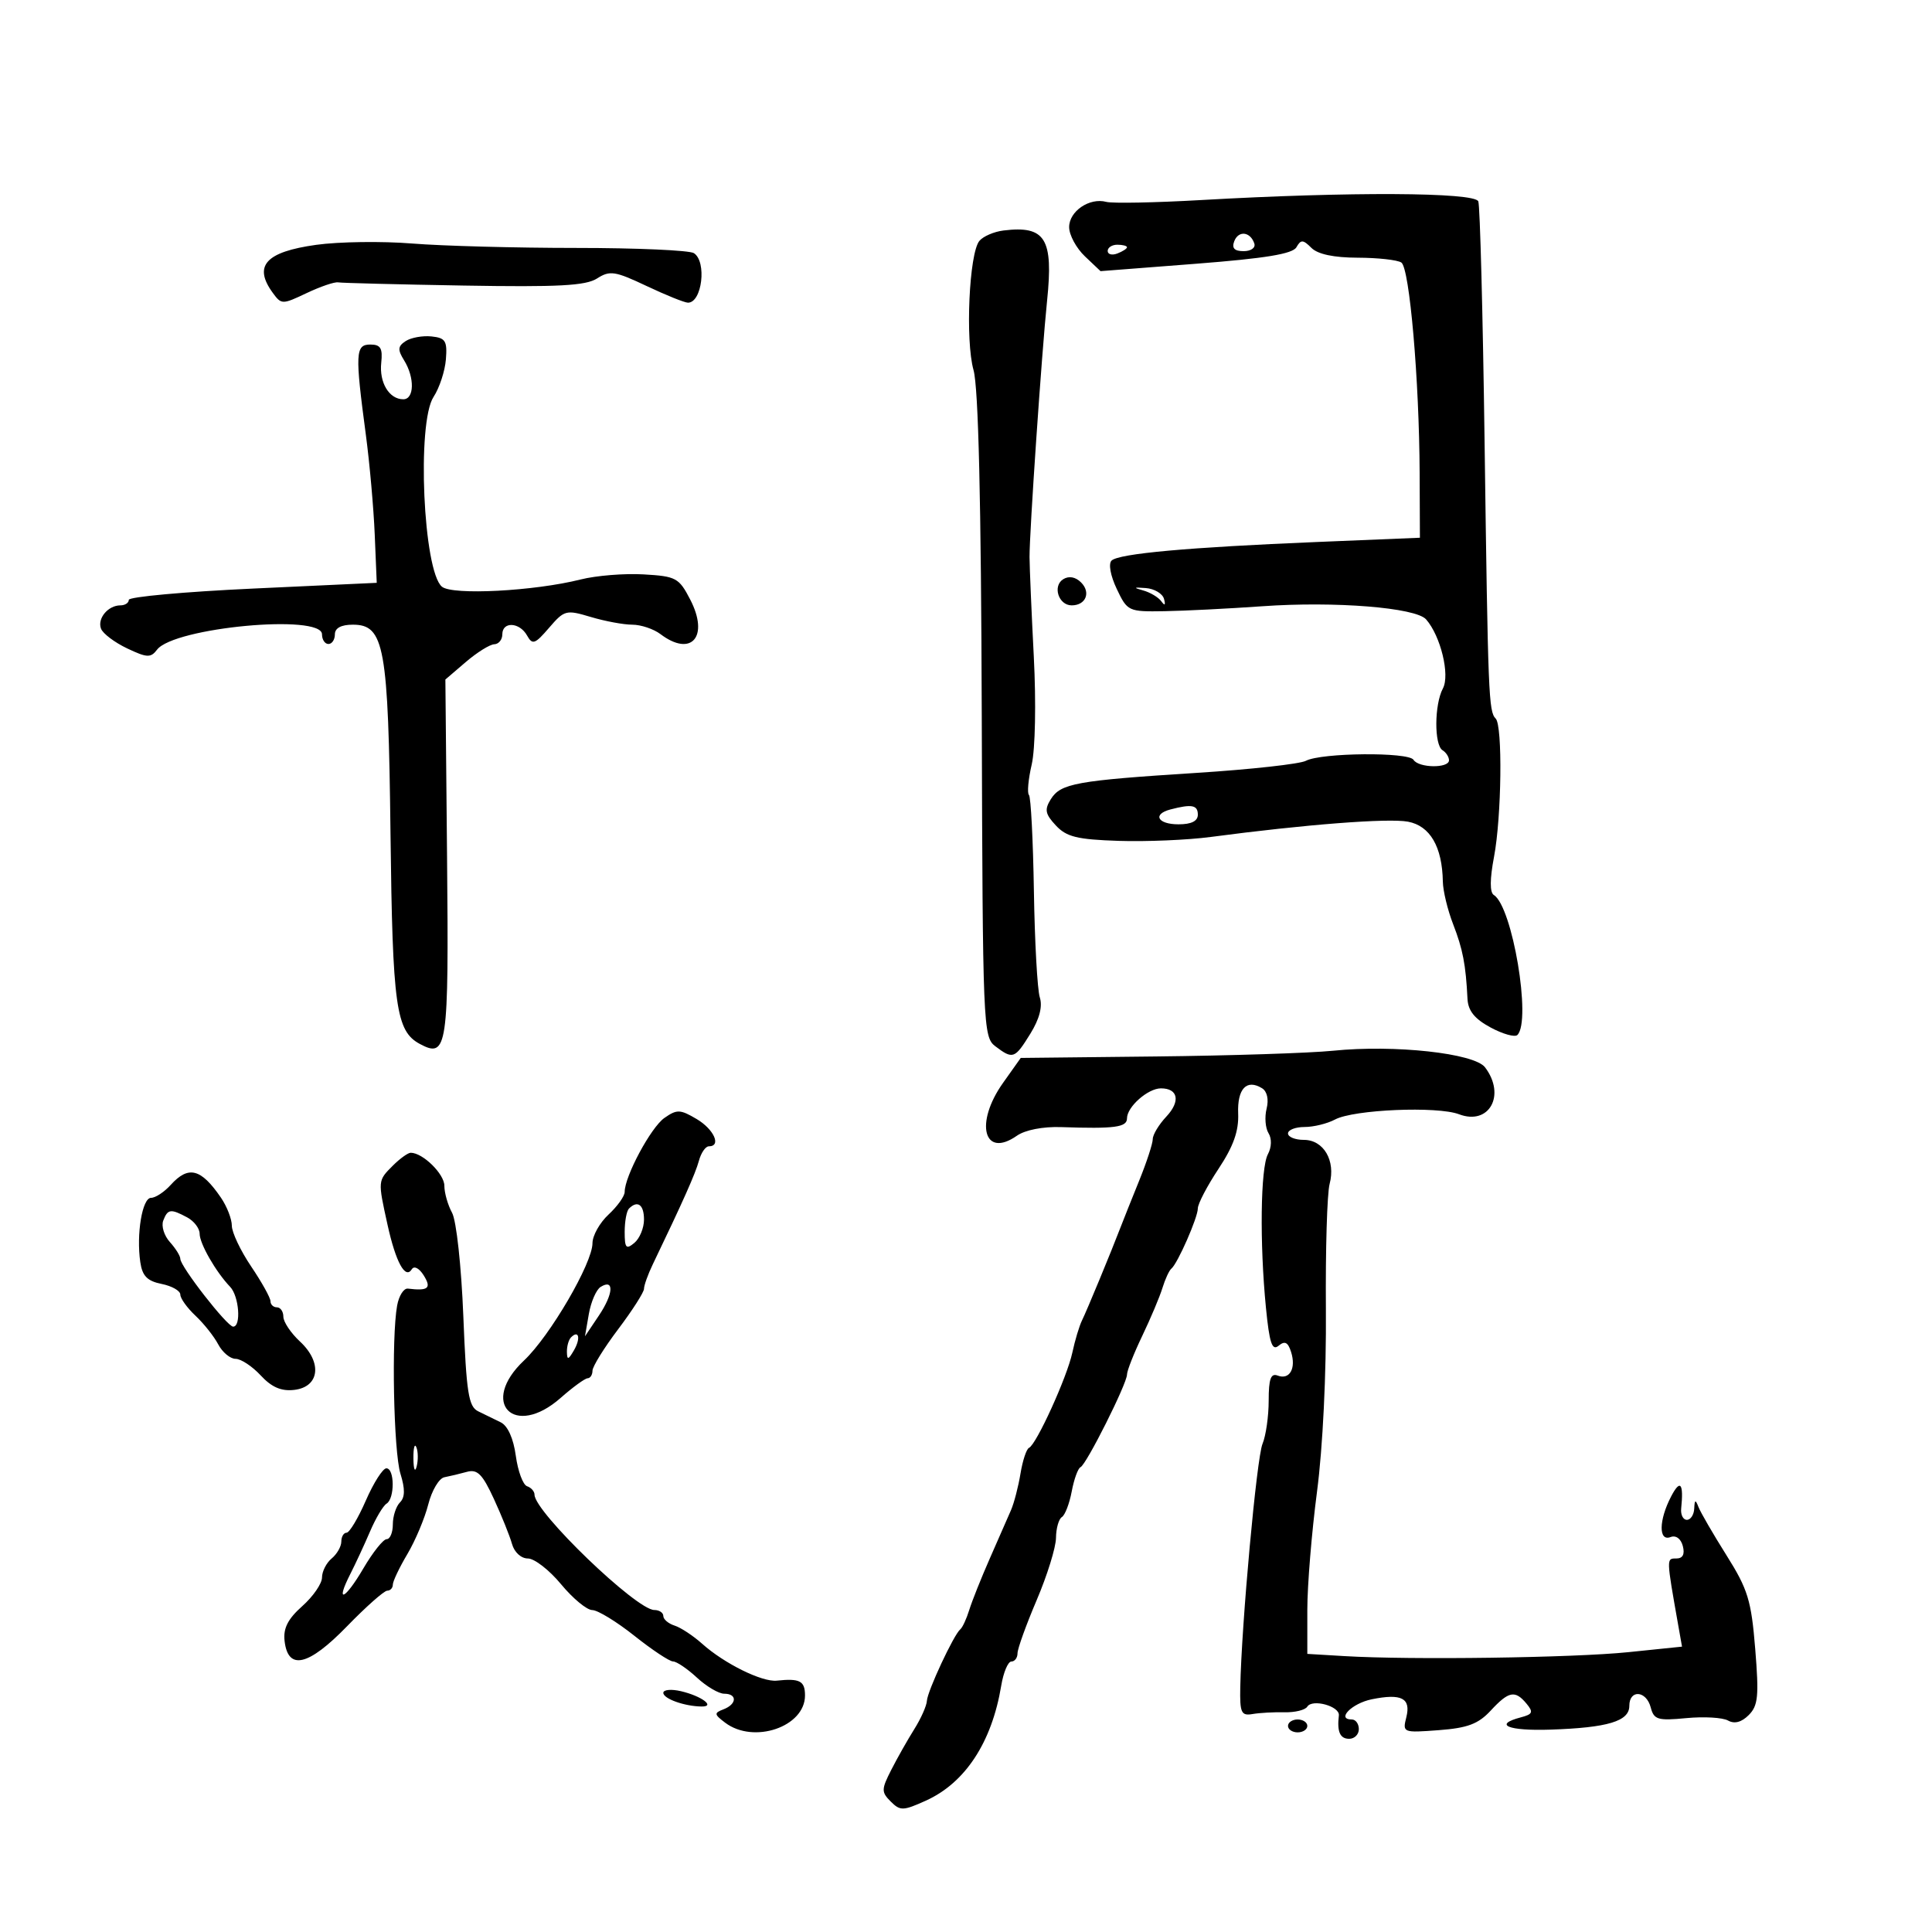 <svg xmlns="http://www.w3.org/2000/svg" width="300" height="300" viewBox="0 0 300 300" version="1.1">
	<path d="M 186.500 31.064 C 179.350 31.473, 172.729 31.601, 171.788 31.348 C 169.169 30.646, 165.998 32.809, 166.017 35.285 C 166.027 36.503, 167.127 38.536, 168.462 39.802 L 170.890 42.104 185.695 40.957 C 196.498 40.120, 200.718 39.426, 201.307 38.391 C 201.998 37.177, 202.334 37.191, 203.629 38.486 C 204.621 39.478, 207.101 40.005, 210.821 40.015 C 213.945 40.024, 216.995 40.361, 217.600 40.765 C 218.875 41.616, 220.383 58.991, 220.442 73.500 L 220.483 83.500 204.491 84.161 C 184.489 84.988, 173.760 85.957, 172.608 87.043 C 172.092 87.529, 172.428 89.381, 173.405 91.442 C 175.059 94.927, 175.211 94.998, 180.797 94.906 C 183.934 94.854, 190.775 94.509, 196 94.139 C 207.300 93.338, 219.838 94.345, 221.448 96.183 C 223.704 98.758, 225.174 104.807, 224.053 106.901 C 222.717 109.397, 222.683 115.686, 224 116.500 C 224.550 116.840, 225 117.541, 225 118.059 C 225 119.328, 220.281 119.263, 219.490 117.984 C 218.727 116.749, 205.187 116.874, 202.777 118.138 C 201.829 118.635, 194.209 119.477, 185.843 120.010 C 167.138 121.201, 164.707 121.639, 163.173 124.095 C 162.162 125.714, 162.292 126.397, 163.952 128.178 C 165.607 129.955, 167.261 130.360, 173.722 130.571 C 178 130.710, 184.425 130.437, 188 129.963 C 202.691 128.017, 215.580 127.018, 218.630 127.590 C 222.063 128.234, 223.952 131.483, 224.044 136.899 C 224.068 138.330, 224.785 141.300, 225.638 143.500 C 227.148 147.397, 227.607 149.775, 227.871 155.093 C 227.964 156.957, 228.972 158.209, 231.461 159.549 C 233.364 160.574, 235.236 161.097, 235.622 160.711 C 237.830 158.503, 234.841 140.756, 231.961 138.976 C 231.323 138.581, 231.333 136.517, 231.991 133.049 C 233.169 126.837, 233.340 112.674, 232.250 111.581 C 231.157 110.485, 231.060 108.063, 230.524 68.519 C 230.256 48.729, 229.817 31.967, 229.550 31.269 C 229.003 29.843, 209.490 29.750, 186.500 31.064 M 155.823 35.791 C 154.351 35.971, 152.666 36.697, 152.080 37.404 C 150.486 39.324, 149.873 52.838, 151.169 57.465 C 151.931 60.183, 152.348 77.731, 152.448 111.242 C 152.591 159.315, 152.661 161.033, 154.548 162.460 C 157.286 164.531, 157.572 164.428, 159.991 160.515 C 161.412 158.215, 161.911 156.296, 161.459 154.870 C 161.081 153.681, 160.669 146.245, 160.543 138.344 C 160.416 130.444, 160.070 123.737, 159.774 123.441 C 159.477 123.144, 159.671 121.011, 160.205 118.701 C 160.756 116.314, 160.896 109.101, 160.530 102 C 160.176 95.125, 159.877 88.150, 159.866 86.500 C 159.841 82.802, 161.770 54.619, 162.590 46.699 C 163.591 37.034, 162.327 34.996, 155.823 35.791 M 191.655 37.458 C 191.240 38.539, 191.677 39, 193.115 39 C 194.254 39, 194.991 38.472, 194.771 37.813 C 194.154 35.961, 192.310 35.751, 191.655 37.458 M 49.085 38.020 C 41.238 39.115, 39.290 41.279, 42.366 45.486 C 43.697 47.305, 43.835 47.306, 47.616 45.511 C 49.752 44.497, 51.950 43.748, 52.500 43.846 C 53.050 43.944, 61.825 44.167, 72 44.342 C 86.694 44.594, 90.955 44.368, 92.712 43.240 C 94.695 41.967, 95.493 42.088, 100.401 44.410 C 103.412 45.834, 106.306 47, 106.831 47 C 109.016 47, 109.778 40.622, 107.750 39.309 C 107.063 38.864, 98.850 38.500, 89.500 38.500 C 80.150 38.500, 68.675 38.191, 64 37.813 C 59.325 37.435, 52.613 37.528, 49.085 38.020 M 172 38.969 C 172 39.501, 172.675 39.678, 173.500 39.362 C 174.325 39.045, 175 38.609, 175 38.393 C 175 38.177, 174.325 38, 173.500 38 C 172.675 38, 172 38.436, 172 38.969 M 63 52.960 C 61.764 53.767, 61.720 54.294, 62.750 55.956 C 64.412 58.637, 64.341 62, 62.622 62 C 60.434 62, 58.871 59.416, 59.199 56.336 C 59.440 54.066, 59.101 53.500, 57.500 53.500 C 55.186 53.500, 55.119 54.852, 56.808 67.500 C 57.395 71.900, 58.016 78.875, 58.188 83 L 58.500 90.500 39.250 91.395 C 28.662 91.887, 20 92.675, 20 93.145 C 20 93.615, 19.415 94, 18.700 94 C 16.777 94, 15.079 96.043, 15.687 97.627 C 15.979 98.387, 17.804 99.762, 19.743 100.682 C 22.826 102.146, 23.407 102.171, 24.384 100.886 C 27.014 97.425, 50 95.284, 50 98.500 C 50 99.325, 50.450 100, 51 100 C 51.550 100, 52 99.325, 52 98.500 C 52 97.526, 52.976 97, 54.781 97 C 59.695 97, 60.294 100.323, 60.637 129.474 C 60.953 156.328, 61.483 160.118, 65.201 162.108 C 69.457 164.386, 69.697 162.744, 69.420 133.267 L 69.158 105.514 72.329 102.797 C 74.073 101.304, 76.063 100.063, 76.750 100.041 C 77.438 100.018, 78 99.325, 78 98.500 C 78 96.469, 80.674 96.595, 81.842 98.682 C 82.676 100.172, 83.066 100.035, 85.260 97.484 C 87.632 94.726, 87.906 94.655, 91.734 95.802 C 93.933 96.461, 96.831 97, 98.175 97 C 99.518 97, 101.491 97.661, 102.559 98.468 C 107.362 102.101, 110.157 98.858, 107.181 93.107 C 105.430 89.722, 104.983 89.481, 99.925 89.190 C 96.961 89.019, 92.572 89.374, 90.171 89.978 C 82.958 91.795, 70.257 92.458, 68.626 91.104 C 65.716 88.690, 64.696 65.639, 67.321 61.632 C 68.233 60.241, 69.096 57.618, 69.239 55.802 C 69.466 52.934, 69.172 52.466, 67 52.241 C 65.625 52.098, 63.825 52.422, 63 52.960 M 165.104 89.935 C 163.402 90.988, 164.369 94, 166.410 94 C 168.605 94, 169.426 91.997, 167.868 90.440 C 167.009 89.581, 165.981 89.393, 165.104 89.935 M 177.500 91.681 C 178.600 91.984, 179.872 92.742, 180.326 93.366 C 180.872 94.115, 181.015 93.991, 180.748 93 C 180.525 92.175, 179.254 91.417, 177.922 91.315 C 176.012 91.170, 175.923 91.247, 177.500 91.681 M 181.750 125.689 C 178.905 126.433, 179.753 128, 183 128 C 185 128, 186 127.500, 186 126.500 C 186 125.004, 185.060 124.824, 181.750 125.689 M 207 163.158 C 203.425 163.521, 191.050 163.921, 179.500 164.047 L 158.500 164.276 155.750 168.151 C 151.307 174.412, 152.766 179.954, 157.908 176.352 C 159.185 175.458, 161.951 174.919, 164.773 175.016 C 173.097 175.301, 175 175.048, 175 173.655 C 175 171.868, 178.247 169, 180.270 169 C 182.951 169, 183.334 171.015, 181.105 173.388 C 179.947 174.621, 179 176.191, 179 176.879 C 179 177.567, 178.054 180.463, 176.897 183.315 C 175.740 186.167, 174.449 189.400, 174.028 190.500 C 172.512 194.456, 168.756 203.531, 168.013 205.033 C 167.596 205.876, 166.920 208.126, 166.512 210.033 C 165.701 213.827, 160.931 224.306, 159.782 224.823 C 159.387 225, 158.792 226.800, 158.460 228.823 C 158.128 230.845, 157.464 233.400, 156.985 234.500 C 156.506 235.600, 155.025 238.975, 153.695 242 C 152.364 245.025, 150.928 248.625, 150.503 250 C 150.078 251.375, 149.453 252.725, 149.114 253 C 148.109 253.816, 144.006 262.602, 143.927 264.110 C 143.887 264.874, 143.007 266.850, 141.971 268.500 C 140.936 270.150, 139.328 272.993, 138.398 274.818 C 136.847 277.862, 136.840 278.268, 138.311 279.739 C 139.782 281.210, 140.231 281.200, 143.756 279.610 C 149.879 276.849, 154.013 270.546, 155.470 261.750 C 155.811 259.688, 156.520 258, 157.045 258 C 157.570 258, 158 257.425, 158 256.721 C 158 256.018, 159.338 252.305, 160.973 248.471 C 162.608 244.637, 163.958 240.289, 163.973 238.809 C 163.988 237.329, 164.399 235.871, 164.887 235.570 C 165.374 235.269, 166.064 233.475, 166.418 231.584 C 166.773 229.693, 167.387 228, 167.782 227.823 C 168.699 227.411, 175.001 214.851, 175 213.437 C 175 212.853, 176.065 210.153, 177.367 207.437 C 178.668 204.722, 180.079 201.375, 180.501 200 C 180.924 198.625, 181.546 197.275, 181.885 197 C 182.861 196.207, 186 189.065, 186 187.638 C 186 186.925, 187.443 184.165, 189.206 181.503 C 191.526 178, 192.370 175.628, 192.262 172.917 C 192.108 169.057, 193.577 167.502, 195.976 168.985 C 196.759 169.469, 197.036 170.721, 196.677 172.151 C 196.350 173.452, 196.483 175.164, 196.972 175.954 C 197.502 176.812, 197.462 178.136, 196.875 179.234 C 195.732 181.370, 195.585 193.020, 196.575 203.065 C 197.118 208.577, 197.529 209.806, 198.546 208.961 C 199.509 208.163, 199.995 208.409, 200.480 209.938 C 201.288 212.484, 200.250 214.310, 198.399 213.600 C 197.330 213.190, 197 214.107, 197 217.484 C 197 219.916, 196.569 222.940, 196.041 224.203 C 195.138 226.367, 192.779 252.184, 192.588 262 C 192.510 265.971, 192.735 266.459, 194.500 266.155 C 195.600 265.965, 197.830 265.842, 199.456 265.881 C 201.082 265.920, 202.673 265.530, 202.992 265.013 C 203.771 263.753, 208.068 264.942, 207.898 266.371 C 207.595 268.906, 208.078 270, 209.500 270 C 210.325 270, 211 269.325, 211 268.500 C 211 267.675, 210.512 267, 209.917 267 C 207.452 267, 209.903 264.499, 212.986 263.869 C 217.625 262.920, 219.116 263.689, 218.374 266.646 C 217.771 269.048, 217.845 269.077, 223.407 268.660 C 227.892 268.323, 229.551 267.698, 231.478 265.618 C 234.281 262.593, 235.262 262.405, 237.042 264.551 C 238.129 265.860, 237.993 266.189, 236.164 266.667 C 231.803 267.808, 234.178 268.797, 240.750 268.576 C 249.659 268.278, 253 267.273, 253 264.892 C 253 262.303, 255.634 262.494, 256.324 265.133 C 256.822 267.036, 257.416 267.214, 261.844 266.789 C 264.574 266.527, 267.490 266.695, 268.326 267.162 C 269.328 267.723, 270.423 267.434, 271.544 266.313 C 272.998 264.859, 273.144 263.378, 272.551 256.057 C 271.940 248.505, 271.415 246.795, 268.085 241.500 C 266.010 238.200, 264.052 234.825, 263.735 234 C 263.274 232.803, 263.142 232.854, 263.079 234.250 C 263.036 235.213, 262.522 236, 261.937 236 C 261.353 236, 260.954 235.213, 261.052 234.250 C 261.455 230.293, 260.915 229.639, 259.494 232.364 C 257.569 236.055, 257.520 239.398, 259.401 238.676 C 260.235 238.356, 261.008 238.921, 261.308 240.069 C 261.643 241.350, 261.302 242, 260.297 242 C 258.741 242, 258.737 241.853, 260.591 252.345 L 261.183 255.689 252.841 256.548 C 244.310 257.425, 219.070 257.775, 208.750 257.158 L 203 256.815 203 249.959 C 203 246.188, 203.678 237.929, 204.507 231.607 C 205.405 224.758, 205.961 213.317, 205.884 203.305 C 205.812 194.062, 206.072 185.304, 206.462 183.843 C 207.425 180.231, 205.538 177, 202.465 177 C 201.109 177, 200 176.550, 200 176 C 200 175.450, 201.155 175, 202.566 175 C 203.977 175, 206.110 174.476, 207.306 173.836 C 210.202 172.287, 223.181 171.738, 226.559 173.022 C 231.240 174.802, 233.873 170.052, 230.598 165.736 C 228.934 163.544, 216.542 162.190, 207 163.158 M 103.163 173.598 C 101.071 175.064, 97 182.648, 97 185.080 C 97 185.735, 95.875 187.313, 94.500 188.588 C 93.125 189.862, 92 191.865, 92 193.040 C 92 196.145, 85.394 207.467, 81.375 211.250 C 74.379 217.835, 79.843 223.424, 87.059 217.064 C 88.952 215.396, 90.838 214.025, 91.250 214.016 C 91.662 214.007, 92 213.478, 92 212.841 C 92 212.203, 93.800 209.298, 96 206.384 C 98.200 203.470, 100 200.653, 100 200.124 C 100 199.595, 100.612 197.888, 101.361 196.331 C 106.075 186.525, 107.987 182.233, 108.525 180.250 C 108.860 179.012, 109.554 178, 110.067 178 C 112.052 178, 110.864 175.351, 108.164 173.756 C 105.614 172.250, 105.111 172.234, 103.163 173.598 M 61 181 C 58.653 183.347, 58.657 183.293, 60.174 190.174 C 61.456 195.992, 62.941 198.713, 63.946 197.087 C 64.303 196.510, 65.092 196.917, 65.793 198.040 C 67.041 200.038, 66.509 200.483, 63.335 200.094 C 62.694 200.016, 61.943 201.200, 61.666 202.726 C 60.768 207.673, 61.118 225.407, 62.182 228.842 C 62.917 231.220, 62.896 232.504, 62.108 233.292 C 61.499 233.901, 61 235.435, 61 236.700 C 61 237.965, 60.569 239, 60.042 239 C 59.515 239, 57.886 241.045, 56.421 243.545 C 53.539 248.462, 52.004 249.103, 54.408 244.385 C 55.216 242.798, 56.592 239.832, 57.466 237.792 C 58.339 235.753, 59.491 233.814, 60.027 233.483 C 61.312 232.689, 61.285 228, 59.996 228 C 59.444 228, 58.009 230.250, 56.808 233 C 55.608 235.750, 54.260 238, 53.813 238 C 53.366 238, 53 238.620, 53 239.378 C 53 240.135, 52.325 241.315, 51.500 242 C 50.675 242.685, 50 244.015, 50 244.957 C 50 245.899, 48.623 247.897, 46.940 249.396 C 44.695 251.396, 43.962 252.840, 44.190 254.812 C 44.724 259.443, 47.890 258.699, 53.878 252.536 C 56.836 249.491, 59.648 247, 60.128 247 C 60.608 247, 61 246.576, 61 246.057 C 61 245.539, 62.013 243.410, 63.250 241.326 C 64.487 239.243, 65.950 235.769, 66.500 233.606 C 67.050 231.443, 68.175 229.544, 69 229.387 C 69.825 229.229, 71.400 228.852, 72.500 228.549 C 74.122 228.102, 74.914 228.896, 76.690 232.749 C 77.894 235.362, 79.162 238.512, 79.507 239.750 C 79.867 241.040, 80.919 242, 81.974 242 C 82.986 242, 85.302 243.800, 87.122 246 C 88.941 248.200, 91.121 250.005, 91.965 250.011 C 92.809 250.016, 95.750 251.812, 98.500 254 C 101.250 256.188, 103.955 257.984, 104.510 257.989 C 105.066 257.995, 106.734 259.125, 108.217 260.500 C 109.699 261.875, 111.607 263, 112.456 263 C 114.505 263, 114.432 264.620, 112.347 265.421 C 110.856 265.993, 110.880 266.197, 112.597 267.496 C 117.036 270.856, 125 268.147, 125 263.278 C 125 261.010, 124.200 260.589, 120.616 260.970 C 118.325 261.214, 112.461 258.315, 109.026 255.239 C 107.636 253.995, 105.713 252.728, 104.750 252.422 C 103.787 252.116, 103 251.446, 103 250.933 C 103 250.420, 102.371 250, 101.603 250 C 98.817 250, 83 234.774, 83 232.092 C 83 231.583, 82.480 230.993, 81.844 230.781 C 81.207 230.569, 80.420 228.442, 80.094 226.054 C 79.723 223.343, 78.842 221.390, 77.750 220.856 C 76.787 220.385, 75.213 219.615, 74.250 219.145 C 72.751 218.413, 72.420 216.296, 71.946 204.395 C 71.635 196.588, 70.868 189.543, 70.196 188.316 C 69.538 187.114, 69 185.227, 69 184.122 C 69 182.288, 65.648 179, 63.777 179 C 63.350 179, 62.100 179.900, 61 181 M 26.500 184 C 25.505 185.100, 24.134 186, 23.454 186 C 22.090 186, 21.148 191.646, 21.787 195.999 C 22.100 198.138, 22.874 198.925, 25.098 199.370 C 26.694 199.689, 28 200.433, 28 201.023 C 28 201.613, 29.057 203.087, 30.348 204.298 C 31.639 205.509, 33.230 207.512, 33.883 208.750 C 34.536 209.988, 35.751 211, 36.583 211 C 37.415 211, 39.169 212.158, 40.480 213.573 C 42.182 215.410, 43.671 216.054, 45.682 215.823 C 49.621 215.372, 50.081 211.558, 46.588 208.319 C 45.165 206.999, 44 205.262, 44 204.460 C 44 203.657, 43.550 203, 43 203 C 42.450 203, 42 202.573, 42 202.050 C 42 201.528, 40.650 199.100, 39 196.655 C 37.350 194.210, 36 191.363, 36 190.327 C 36 189.292, 35.239 187.332, 34.308 185.973 C 31.202 181.434, 29.265 180.945, 26.500 184 M 97.667 187.667 C 97.300 188.033, 97 189.663, 97 191.289 C 97 193.803, 97.224 194.059, 98.500 193 C 99.325 192.315, 100 190.685, 100 189.378 C 100 187.057, 99.006 186.328, 97.667 187.667 M 25.347 189.537 C 25.023 190.383, 25.487 191.881, 26.379 192.866 C 27.270 193.851, 28 195.023, 28 195.470 C 28 196.664, 35.275 206, 36.205 206 C 37.479 206, 37.121 201.269, 35.737 199.821 C 33.513 197.494, 31 193.117, 31 191.570 C 31 190.745, 30.130 189.605, 29.066 189.035 C 26.497 187.661, 26.044 187.722, 25.347 189.537 M 93.265 199.832 C 92.586 200.254, 91.761 202.152, 91.432 204.050 L 90.834 207.500 93.005 204.265 C 95.264 200.901, 95.405 198.502, 93.265 199.832 M 88.667 207.667 C 88.300 208.033, 88.014 209.046, 88.030 209.917 C 88.055 211.217, 88.251 211.174, 89.122 209.675 C 90.199 207.823, 89.887 206.447, 88.667 207.667 M 64.195 226.500 C 64.215 228.150, 64.439 228.704, 64.693 227.731 C 64.947 226.758, 64.930 225.408, 64.656 224.731 C 64.382 224.054, 64.175 224.850, 64.195 226.500 M 103 262.864 C 103 263.781, 106.310 264.961, 108.950 264.986 C 111.150 265.007, 108.932 263.360, 105.750 262.610 C 104.237 262.254, 103 262.368, 103 262.864 M 200 268 C 200 268.550, 200.675 269, 201.500 269 C 202.325 269, 203 268.550, 203 268 C 203 267.450, 202.325 267, 201.500 267 C 200.675 267, 200 267.450, 200 268" stroke="none" fill="black" fill-rule="evenodd"/>
</svg>